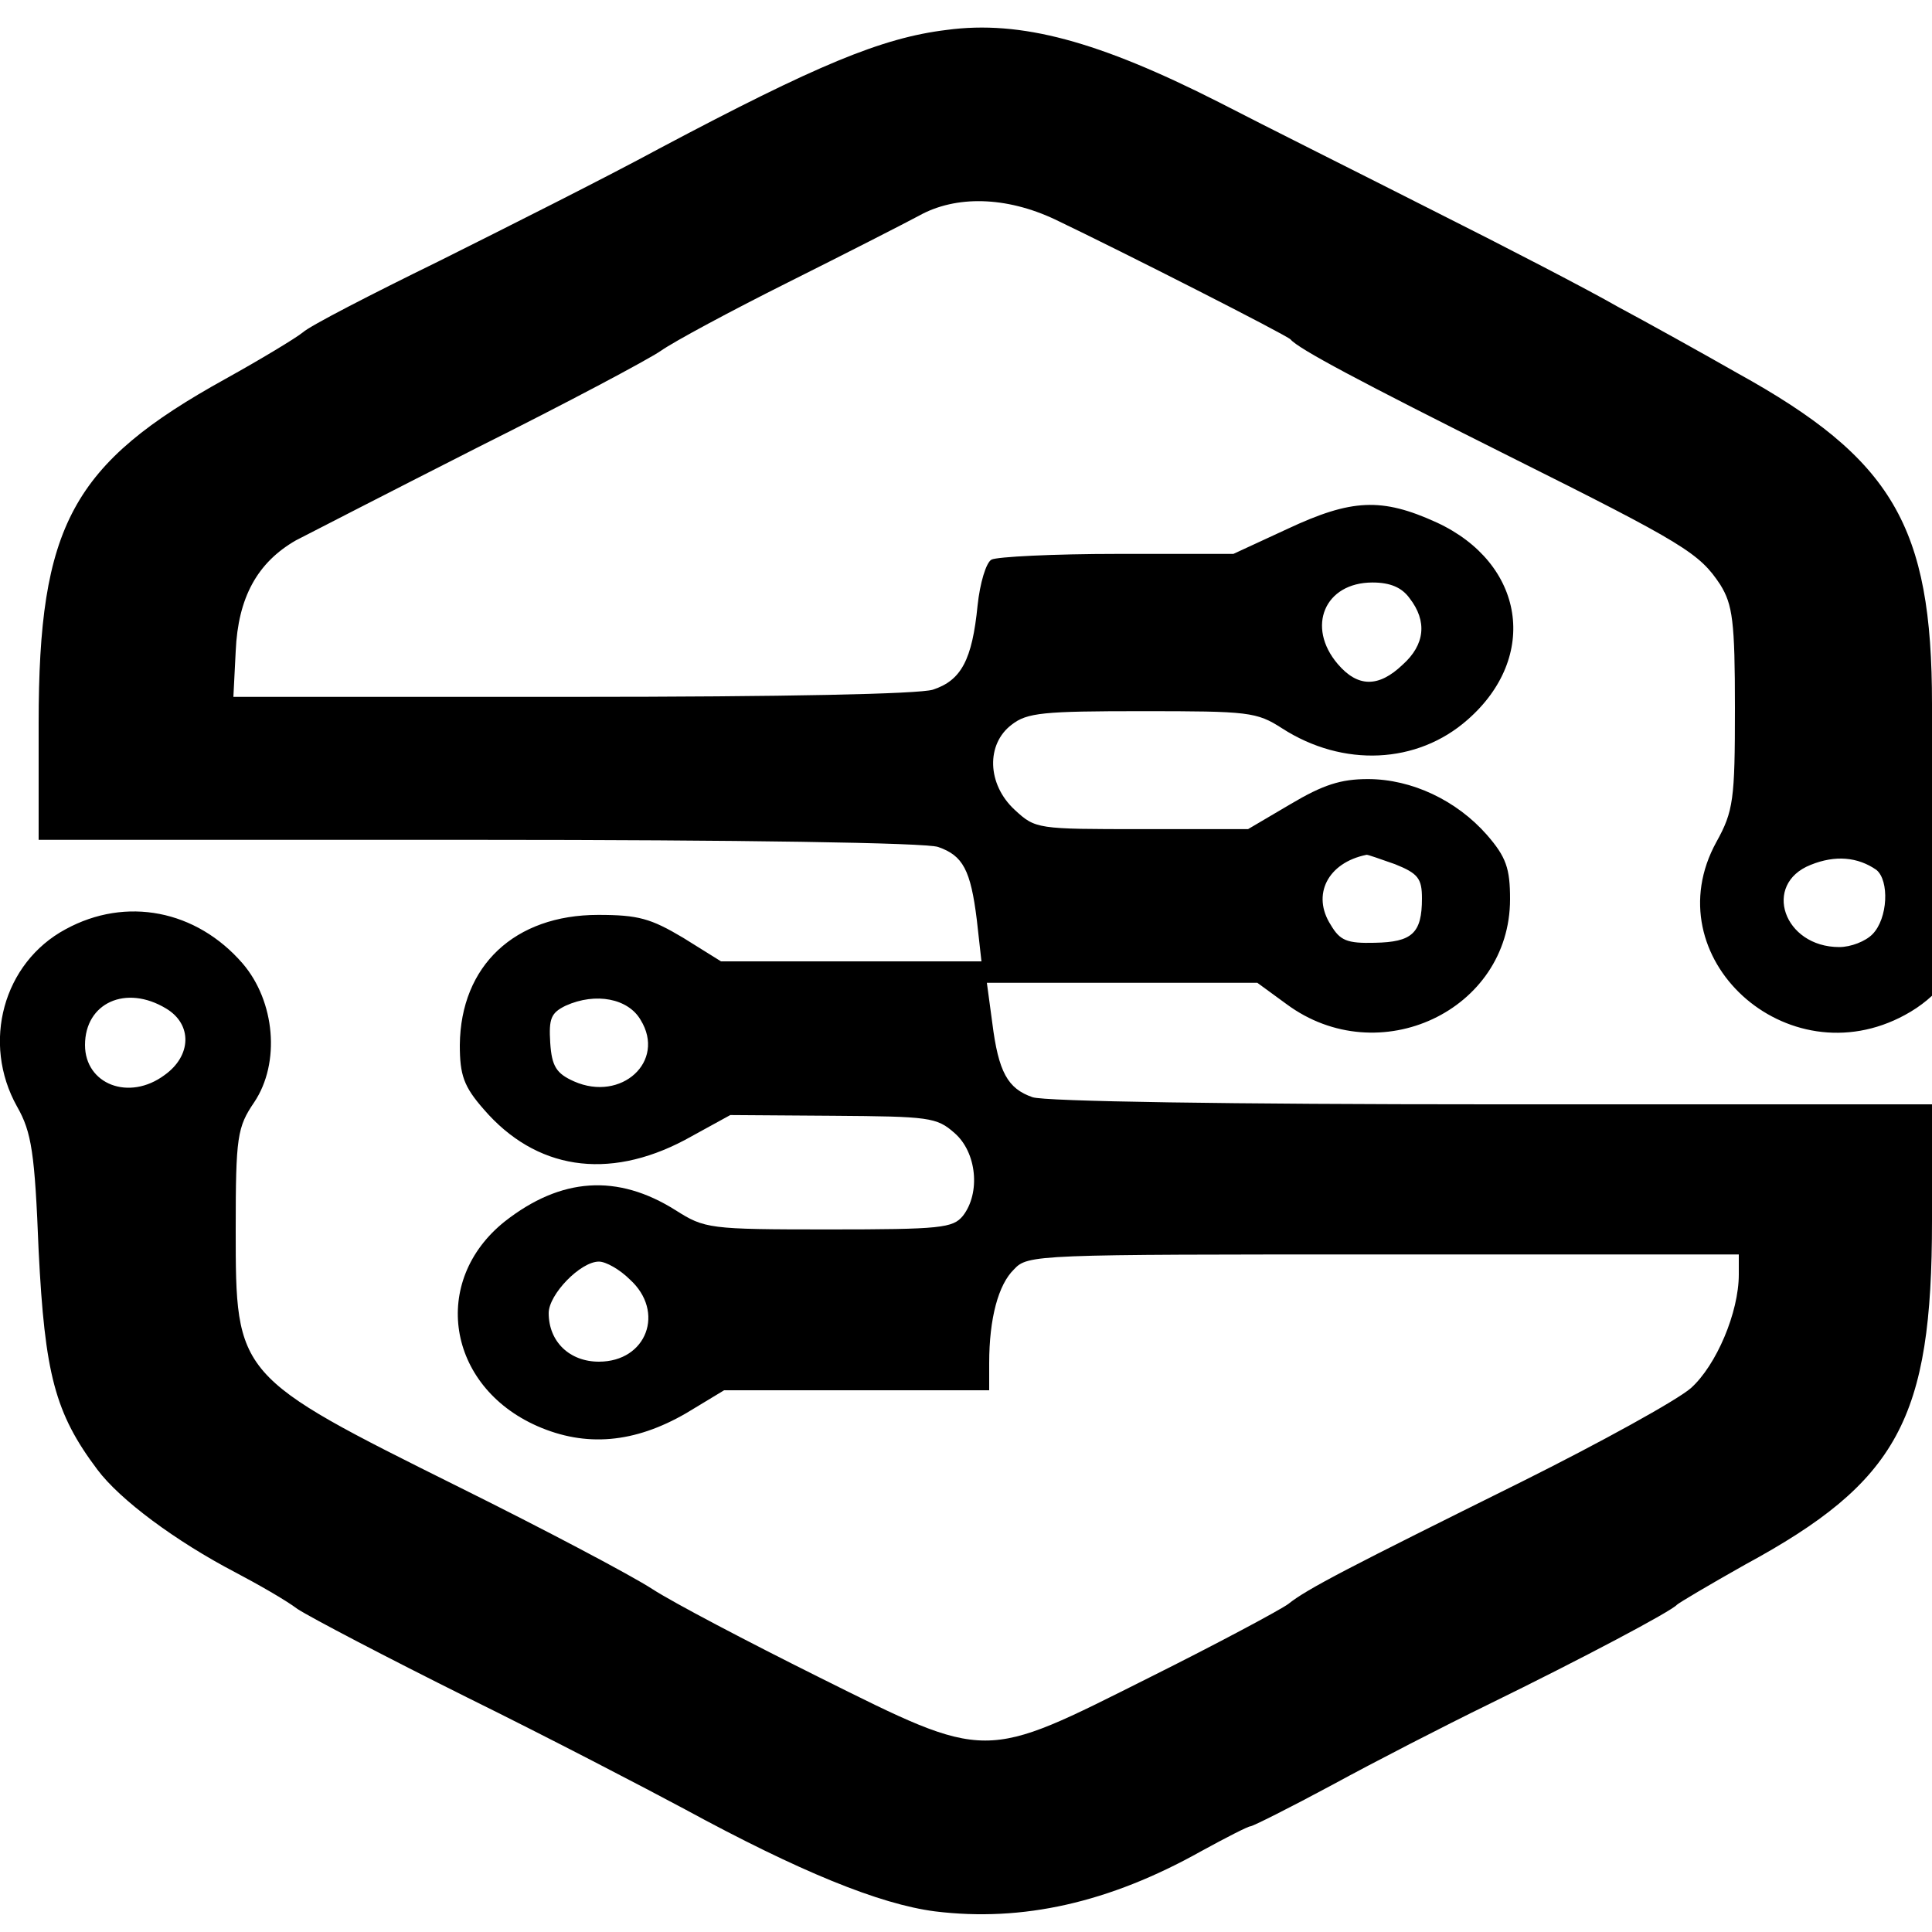 <svg width="100" height="100" viewBox="0 0 100 100" fill="none" xmlns="http://www.w3.org/2000/svg">
<g transform="translate(-12,106) scale(0.04,-0.037)"
fill="#000000" stroke="none">
<path d="M1525 2823 c-84 -11 -168 -49 -372 -166 -70 -41 -199 -111 -286 -158
-87 -46 -166 -90 -175 -99 -9 -8 -55 -38 -100 -65 -199 -119 -242 -205 -242
-482 l0 -163 569 0 c337 0 580 -4 595 -10 32 -12 42 -32 50 -102 l6 -58 -168
0 -169 0 -49 33 c-42 27 -58 32 -110 32 -108 0 -178 -71 -179 -182 0 -42 5
-58 31 -90 67 -84 160 -100 260 -43 l59 35 133 -1 c124 -1 134 -2 157 -24 29
-27 34 -84 11 -116 -13 -17 -28 -19 -174 -19 -155 0 -160 1 -198 27 -75 51
-148 46 -221 -16 -96 -83 -75 -230 42 -286 63 -30 126 -24 193 18 l49 32 171
0 172 0 0 38 c0 63 12 110 32 131 18 21 27 21 478 21 l460 0 0 -28 c0 -53 -29
-127 -62 -159 -18 -17 -117 -76 -219 -131 -222 -119 -278 -150 -302 -171 -10
-8 -91 -55 -180 -103 -216 -117 -207 -118 -428 1 -91 49 -188 104 -215 123
-27 19 -139 83 -249 142 -290 156 -290 156 -290 361 0 130 2 143 24 178 34 55
27 141 -15 194 -60 75 -151 94 -229 48 -81 -47 -109 -159 -63 -248 19 -36 23
-65 28 -202 8 -172 21 -227 76 -306 29 -42 101 -100 179 -144 28 -16 64 -38
80 -51 17 -12 116 -68 220 -124 105 -56 231 -127 281 -156 148 -87 252 -133
324 -143 113 -15 225 12 344 84 32 19 61 35 64 35 3 0 51 26 106 58 56 33 146
83 201 112 123 65 238 131 245 140 3 3 42 28 88 56 198 116 242 204 242 481
l0 163 -569 0 c-337 0 -580 4 -595 10 -32 12 -44 35 -52 104 l-7 56 175 0 175
0 38 -30 c119 -95 289 -9 289 147 0 43 -5 59 -30 90 -39 48 -97 78 -154 78
-35 0 -58 -8 -100 -35 l-55 -35 -137 0 c-136 0 -138 0 -165 27 -36 36 -37 92
-4 119 20 17 41 19 169 19 138 0 148 -1 181 -24 79 -55 175 -50 240 12 93 88
74 219 -40 276 -71 35 -110 33 -193 -9 l-70 -35 -150 0 c-83 0 -156 -4 -163
-8 -7 -4 -15 -33 -18 -64 -7 -76 -21 -105 -58 -118 -19 -6 -188 -10 -468 -10
l-437 0 3 64 c3 75 28 124 78 155 18 10 124 69 237 131 113 61 219 122 235
134 17 13 91 56 165 96 74 40 150 82 169 93 48 29 113 27 176 -5 89 -46 300
-162 305 -168 10 -13 88 -58 284 -164 226 -122 245 -135 272 -179 16 -28 19
-51 19 -173 0 -128 -2 -144 -24 -187 -82 -161 91 -332 244 -242 84 49 108 153
60 257 -22 48 -25 66 -25 178 0 249 -51 343 -252 463 -47 29 -117 71 -155 93
-37 23 -144 83 -238 134 -93 51 -219 119 -278 152 -155 85 -256 115 -352 101z
m599 -795 c23 -32 20 -65 -9 -93 -31 -32 -58 -32 -84 1 -41 52 -17 114 45 114
23 0 38 -7 48 -22z m-19 -372 c30 -13 35 -20 35 -48 0 -49 -13 -61 -61 -62
-36 -1 -45 3 -57 25 -25 42 -4 87 46 98 1 1 18 -6 37 -13z m623 -8 c17 -15 15
-68 -5 -90 -9 -10 -28 -18 -43 -18 -72 0 -100 88 -37 115 32 14 61 11 85 -7z
m-2213 -194 c34 -22 33 -66 -2 -93 -46 -37 -103 -13 -103 42 0 59 53 85 105
51z m614 -16 c33 -58 -25 -115 -86 -86 -23 11 -29 21 -31 54 -2 34 1 42 20 52
39 19 81 10 97 -20z m-14 -363 c46 -45 22 -115 -40 -115 -38 0 -65 28 -65 68
0 26 41 72 65 72 9 0 27 -11 40 -25z"/>
</g>

</svg>

